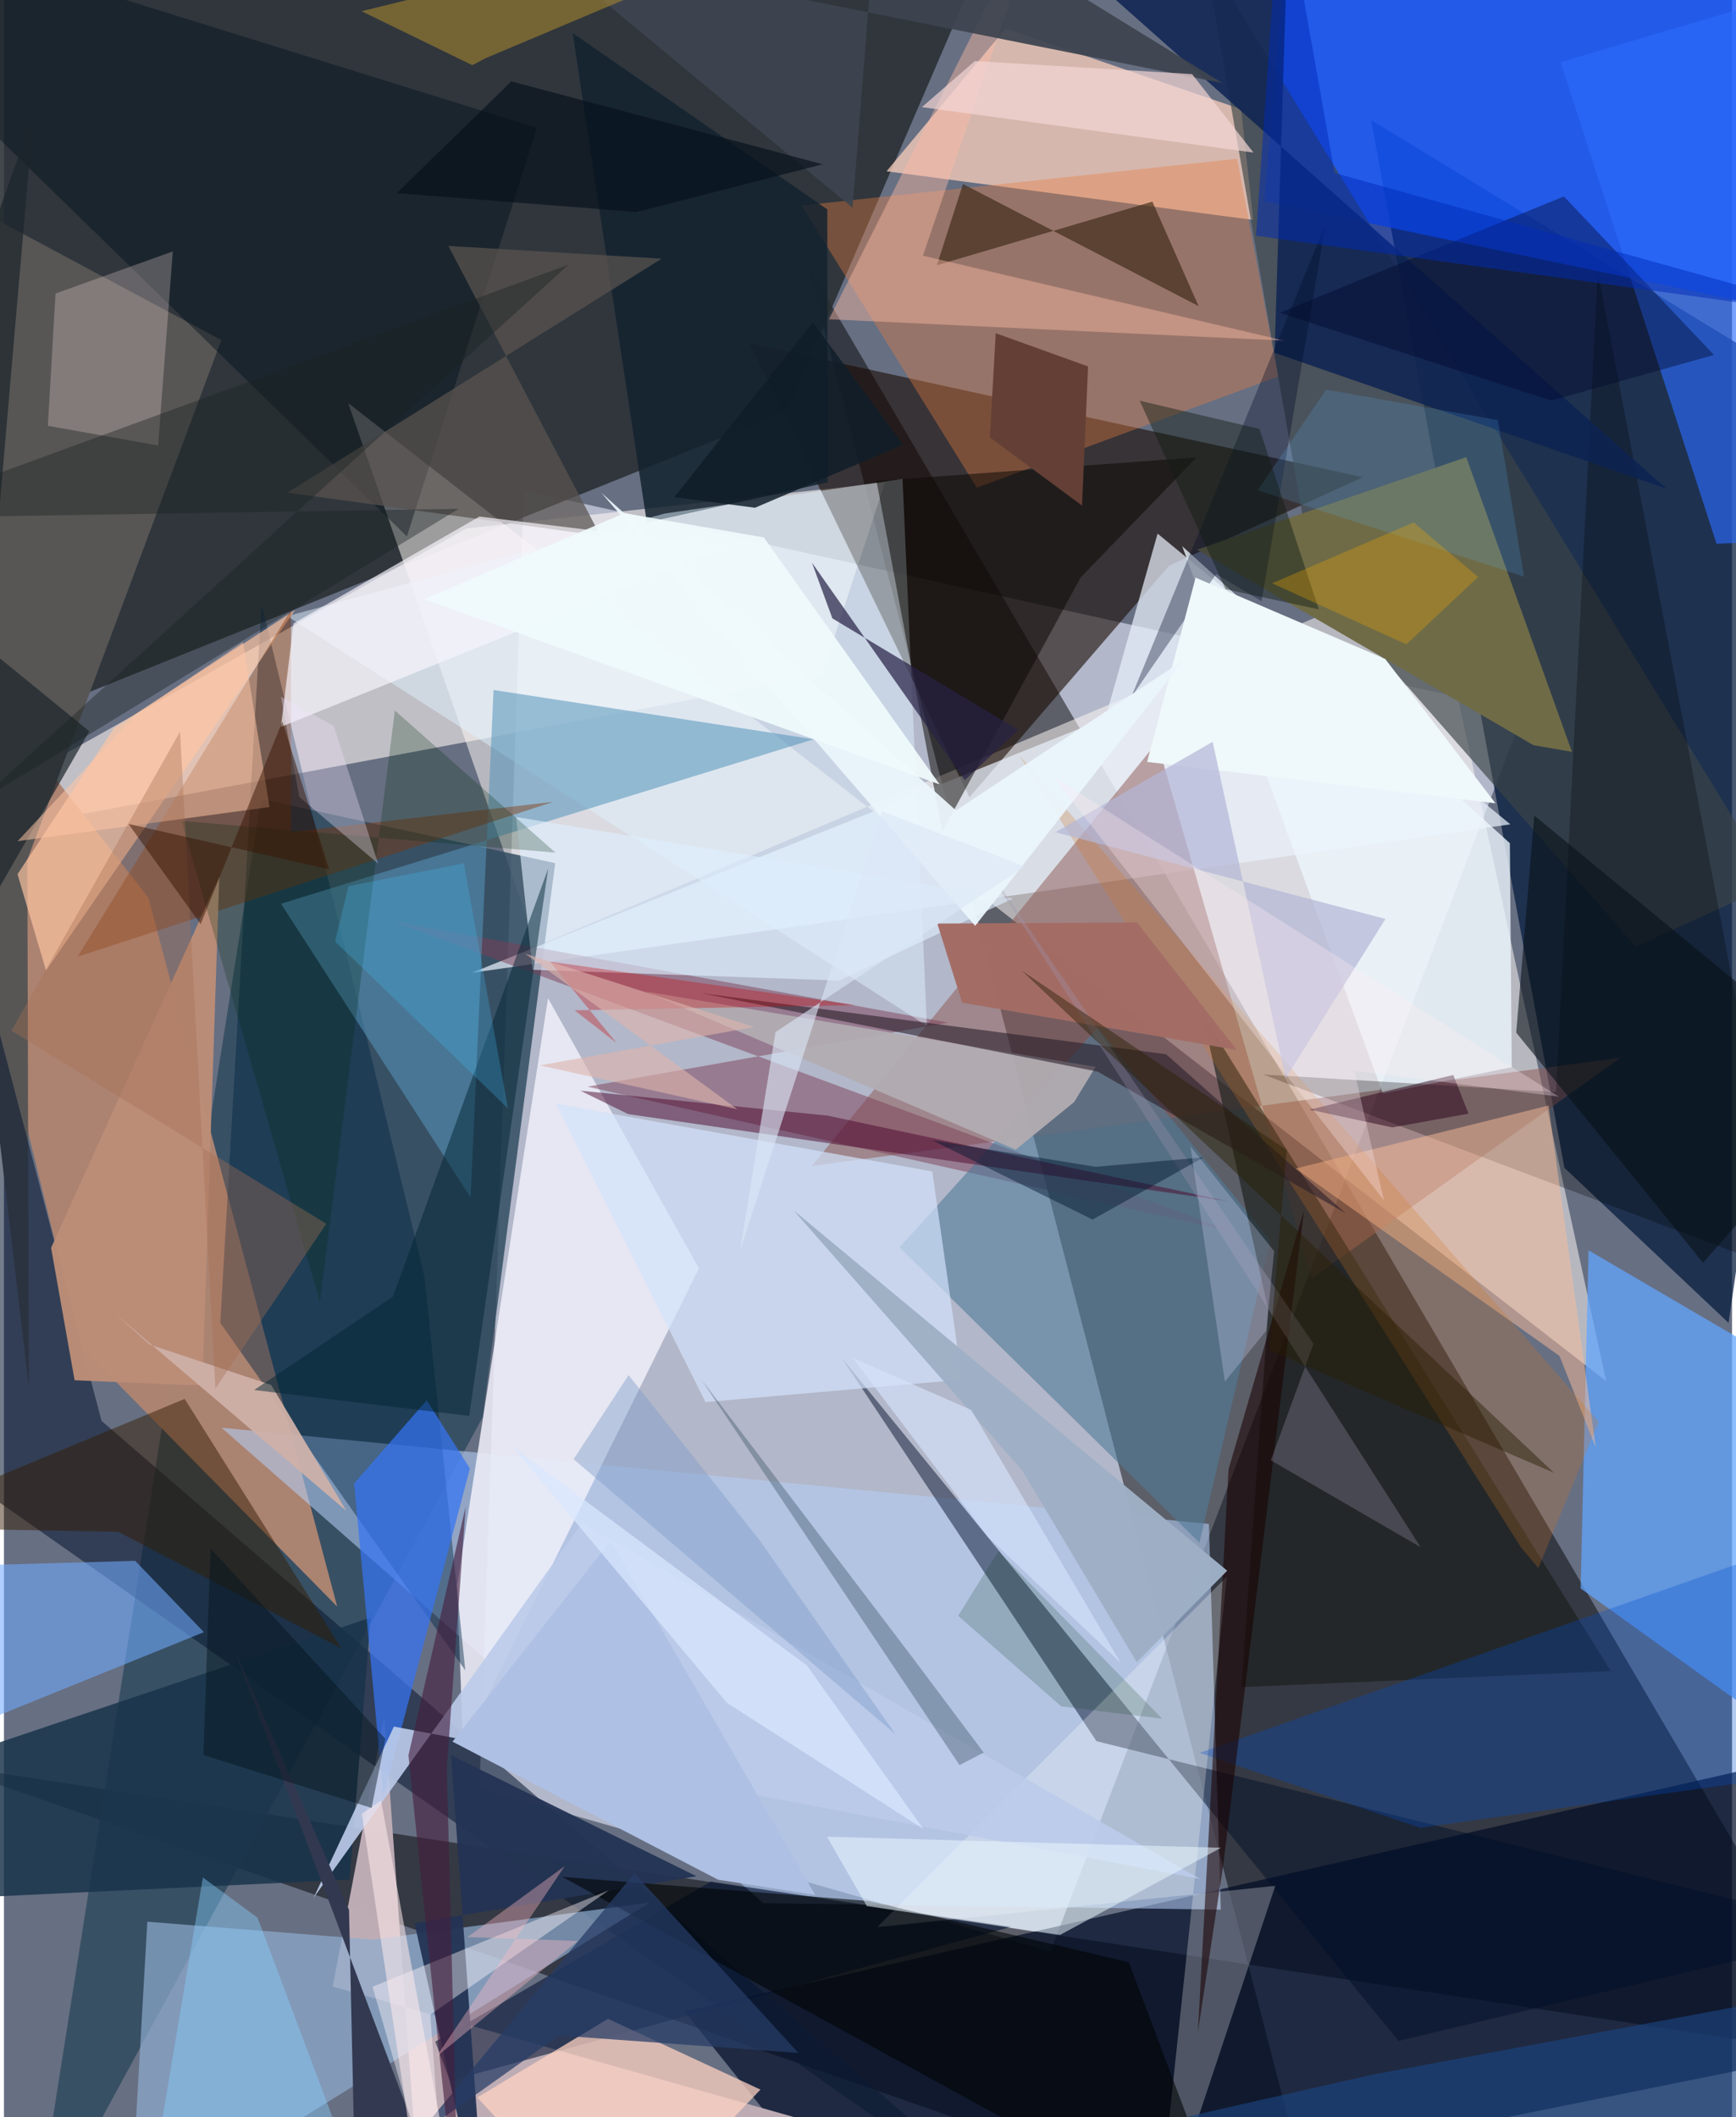 <svg xmlns="http://www.w3.org/2000/svg" width="228" height="278" viewBox="0 0 836 1024"><path fill="#676f82" d="M0 0h836v1024H0z"/><path fill="#e9eefd" fill-opacity=".573" d="M735.288 344.181L251.435 237.25l-21.379 627.79 276.224 78.806z"/><path fill-opacity=".482" d="M898 995.508L388.683 127.863 637.17 1086-31.126 853.153z"/><path fill="#282f32" fill-opacity=".878" d="M-46.207 369.916L378.955 198.88 491.425-62H-62z"/><path fill="#051a3c" fill-opacity=".733" d="M661.336 58.017L898 202.37l-63.698 437.448-79.397-74.98z"/><path fill="#fff9f6" fill-opacity=".525" d="M166.515 194.948l91.238 262.683L689.946 275.26l85.161 392.78z"/><path fill="#1456ff" fill-opacity=".82" d="M609.741 97.294L623.661-62 878.628-3.776 898 157.795z"/><path fill="#fff8f5" fill-opacity=".584" d="M-52.66 410.776l448.375-84.267 30.52-93.17-202.573 22.287z"/><path fill="#180900" fill-opacity=".588" d="M360.674 166.106l106.402 219.516 96.5-111.971 93.797-42.845z"/><path fill="#2e4a5e" fill-opacity=".82" d="M13.936 1086l217.68-400.599 35.062-267.932-142.292-31.002z"/><path fill="#000c26" fill-opacity=".702" d="M420.159 1086l-91.036-113.207L898 843.327l-15.841 149.388z"/><path fill="#ac8371" fill-opacity=".992" d="M161.221 777.047L37.018 650.91l-92.57-377.643 125.408 160.95z"/><path fill="#b5cff7" fill-opacity=".561" d="M105.24 690.533l262.146 229.94 221.29 3.153-5.762-186.575z"/><path fill="#fed1bd" fill-opacity=".737" d="M604.361 106.382l-177.393-23.55 57.59-69.003 113.946 38.99z"/><path fill="#beacb4" fill-opacity=".992" d="M601.476 1086l-399.256-3.396-18.187-252.85-24.97 131.064z"/><path fill="#62a6ff" fill-opacity=".737" d="M762.76 768.274l3.822-163.548L898 681.616 860.15 838.16z"/><path fill="#eeeef9" fill-opacity=".859" d="M219.213 766.632l2.87 77.538 114.111-230.715-72.981-130.668z"/><path fill="#3c4547" fill-opacity=".663" d="M855.996 427.526L580.76-22.382l52.83 302.677 155.871 177.531z"/><path fill="#e8f0fa" fill-opacity=".718" d="M558.092 258.086l-25.276 89.284L226.338 470.5l502.403-71.8z"/><path fill="#8f5a57" fill-opacity=".522" d="M557.925 358.936l74.783 259.35 149.397-106.715-391.26 52.355z"/><path fill="#575655" d="M11.32 415.815l93.839-251.337-163.192-87.36 70.065 593.83z"/><path fill="#0a1a33" fill-opacity=".565" d="M47.204 687.22L-62 272.146V684.65l569.573 400.056z"/><path fill="#8eaccf" fill-opacity=".698" d="M61.009 1075.892l251.397-155.697-134.034 17.927-109.014-8.651z"/><path fill="#e57e42" fill-opacity=".384" d="M616.428 182.127L470.642 235.87 385.86 99.402 596.607 76.78z"/><path fill="#7d4057" fill-opacity=".498" d="M594.335 595.746L188.396 445.671l268.418 48.927-174.515 30.972z"/><path fill="#002544" fill-opacity=".439" d="M203.456 617.456l19.721 190.409L104.64 639.839l19.95-347.85z"/><path fill="#13232f" fill-opacity=".851" d="M398.474 233.309l-.165-132.045-123.198-85.277 35.882 236.718z"/><path fill="#e1f2ff" fill-opacity=".478" d="M137.03 298.047l309.486 198.119-11.804-264.528-115.002 16.726z"/><path fill="#021028" fill-opacity=".478" d="M528.549 842.158L405.237 656.693 674.62 987.115 898 933.935z"/><path fill="#5694bb" fill-opacity=".553" d="M391.701 357.555l-257.66 79.57 91.701 142.01 11.116-245.41z"/><path fill="#011130" fill-opacity=".565" d="M215.714 1006.43l-7.025-18.964 133.26-77.42 145.396 21.871z"/><path fill="#17334a" fill-opacity=".827" d="M167.2 909.11l-197.85 9.385-31.35-55.64 239.418-80.515z"/><path fill="#507a99" fill-opacity=".592" d="M612.613 599.849l-83.603-102.72-95.752 106.177 145.106 142.872z"/><path fill="#191d1a" fill-opacity=".631" d="M598.697 815.999l178.643-7.755-197.542-317.747 31.854 143.042z"/><path fill="#6f6b47" d="M758.554 363.637L707.41 221.118l-130.204 44.73L740 360.438z"/><path fill="#2b6bfc" fill-opacity=".635" d="M898-12.831L753.041 30.064l75.46 232.948 66.424-2.883z"/><path fill="#3674f4" fill-opacity=".718" d="M169.382 717.515l14.17 151.624 41.86-158.91-20.895-32.975z"/><path fill="#ffd2c3" fill-opacity=".745" d="M229.002 1014.45l63.238-38.007 73.746 34.22-71.785 74.866z"/><path fill="#d2e2fa" fill-opacity=".698" d="M463.473 667.281l-14.379-100.7-182.026-32.761 72.318 144.345z"/><path fill="#edf7fe" fill-opacity=".78" d="M570.01 264.184l158.5 143.645.914 108.352-62.324 12.715z"/><path fill="#0a0603" fill-opacity=".514" d="M422.116 232.639l31.807 169.549 66.949-122.867 56.103-58.12z"/><path fill="#243454" fill-opacity=".957" d="M335.03 907.483l-136.42 22.655L233.376 1086l-17.102-237.086z"/><path fill="#fffffa" fill-opacity=".263" d="M557.21 1086l57.827-173.881-192.566 19.968 169.136-169.515z"/><path fill-opacity=".275" d="M771.049 131.412l-20.216 396.81-141.641-8.52 253.705 95.593z"/><path fill="#0c2352" fill-opacity=".843" d="M804.324 236.394L493.91-39.063 622.01-62l-7.324 232.63z"/><path fill="#71aafe" fill-opacity=".569" d="M63.493 754.925l33.241 34.493L-62 853.718l15.778-95.696z"/><path fill="#ffc5a2" fill-opacity=".675" d="M20.379 469.453l-13.82-46.61 46.697-70.775 87.565-57.01z"/><path fill="#823200" fill-opacity=".412" d="M265.802 387.813l-126.866 14.655-.068-107.349L35.693 462.662z"/><path fill="#00101a" fill-opacity=".431" d="M194.934 259.437l62.937-197.6L-62-37.615l11.172 57.447z"/><path fill="#0050cf" fill-opacity=".298" d="M685.17 884.069L898 854.227V735.636L578.48 847.787z"/><path fill="#fabd9c" fill-opacity=".498" d="M747.195 534.703l-122.337 30.473 127.67 90.651 17.548 44.31z"/><path fill="#bccbea" fill-opacity=".906" d="M279.746 736.577L578.551 908.77l-389.906-73.7-38.883 82.873z"/><path fill="#3a2713" fill-opacity=".635" d="M555.569 97.517l-104.246 30.76 12.61-39.271 114.009 59.059z"/><path fill="#ffe7e5" fill-opacity=".255" d="M21.24 205.952l53.342 9.515 7.105-93.872-56.748 20.378z"/><path fill="#bc8d78" fill-opacity=".969" d="M34.172 667.584l61.793 2.612 8.22-246.19-81.382 179.512z"/><path fill="#4b062b" fill-opacity=".49" d="M398.449 539.586l193.734 41.426L302 538.859l-23.121-11.324z"/><path fill="#b2acb2" fill-opacity=".945" d="M489.451 556.076l28.296-23.063 10.35-16.999-217.953-36.501z"/><path fill="#deedfe" fill-opacity=".635" d="M247.764 395.162l240.302 39.459-84.152 39.635-148.15-5.207z"/><path fill="#010404" fill-opacity=".58" d="M418.703 919.496l125.425 29.555L595.825 1086 270.063 907.768z"/><path fill="#595350" fill-opacity=".733" d="M288.589 259.205l-73.616-140.263 103.2 6.17-181.02 113.167z"/><path fill="#fcbba7" fill-opacity=".435" d="M399.114 154.422l220.281 10.347-174.819-41.105L507.986-62z"/><path fill="#333950" fill-opacity=".992" d="M169.831 1053.815l-2.897-130.09-56.174-127.477 106.294 282.129z"/><path fill="#00052c" fill-opacity=".4" d="M748.488 193.757l78.765-22.076-72.614-76.69-137.503 56.31z"/><path fill="#272245" fill-opacity=".71" d="M400.777 299.098l-9.881-26.92 73.914 105.167 25.894-24.319z"/><path fill="#fff9fc" fill-opacity=".42" d="M206.265 974.416L214.402 1086l-36.097-125.09 114.342-46.664z"/><path fill="#273d66" fill-opacity=".733" d="M268.495 984.501l-69.299 49.239 105.778-127.68 79.35 86.882z"/><path fill="#331d00" fill-opacity=".478" d="M87.422 676.588l75.812 120.638L55.268 740.87-62 738.746z"/><path fill="#d57321" fill-opacity=".243" d="M771.453 687.695l-280.35-322.55 242.81 383.29 8.391 9.998z"/><path fill="#010c29" fill-opacity=".353" d="M639.388 108.424l-94.145 228.943 41.188-59.715 21.966 13.136z"/><path fill="#f7f5fc" fill-opacity=".686" d="M134.01 351.551l6.087-50.045 89.916-51.662 119.818 14.598z"/><path fill="#3e454f" fill-opacity=".937" d="M589.568 40.222L423.453-62l-12.935 162.448-152.47-126.462z"/><path fill="#a36d66" fill-opacity=".996" d="M548.153 446.184l48.264 61.651-132.877-22.88-12.017-38.263z"/><path fill="#eff8fa" d="M553.03 368.526l23.456-89.14 91.725 39.323 53.335 69.807z"/><path fill="#1b4480" fill-opacity=".635" d="M889.725 1086l-29.75-119.476-198.163 36.947L297.914 1086z"/><path fill="#9c7f30" fill-opacity=".639" d="M226.57 31.529l6.393-3.351L446.71-62 173.006 5.427z"/><path fill="#1c252b" fill-opacity=".706" d="M14.27 55.38l-35.054 406.08 62.078-107.732L-62 269.397z"/><path fill="#1a0101" fill-opacity=".565" d="M589.72 903.005l-12.107 79.625 14.792-271.935 36.478-125.135z"/><path fill="#2b1f2b" fill-opacity=".596" d="M529.116 518.299l-191.67-37.92 224.73 29.5 86.826 76.876z"/><path fill="#644036" fill-opacity=".996" d="M521.547 244.54l2.93-67.306-44.692-16.067-2.837 50.384z"/><path fill="#ceb0a8" fill-opacity=".941" d="M129.296 669.857l-58.738-19.483-16.816-15.056 111.949 95.48z"/><path fill="#475f71" fill-opacity=".439" d="M337.582 667.486l124.692 186.223 11.697-6.055-33.727-44.984z"/><path fill="#aec0e4" d="M392.46 916.524l-46.988-7.38-128.478-66.768 76.452-97.097z"/><path fill="#071018" fill-opacity=".576" d="M740.325 394.427l-8.736 105.027 90.4 111.287L898 524.265z"/><path fill="#002432" fill-opacity=".482" d="M263.263 420.169l-38.196 264.69-104.055-12.56 67.174-45.145z"/><path fill="#a096b0" fill-opacity=".302" d="M633.52 649.966l-20.65 56.329 72.472 42.022-218.09-340.998z"/><path fill="#ebf8ff" fill-opacity=".525" d="M398.164 888.355l190.65 5.34-77.931 42.183-93.456-13.986z"/><path fill="#002cb7" fill-opacity=".498" d="M617.944-62l25.778 145.667L898 154.44l-292.283-40.41z"/><path fill="#002d0f" fill-opacity=".243" d="M85.84 397.05l67.032 232.858 36.245-286.25 77.679 68.733z"/><path fill="#451e3e" fill-opacity=".616" d="M195.676 848.985l27.688-120.267-9.132 126.77L220.227 1086z"/><path fill="#ffc6a5" fill-opacity=".522" d="M115.625 310.554l12.851 79.786-121.874 16.5 57.294-61.413z"/><path fill="#9fb0c6" fill-opacity=".969" d="M591.773 759.697l-43.766 44.253-55.458-92.753-110.673-125.914z"/><path fill="#eaf5fb" fill-opacity=".941" d="M460.558 391.968l110.35-72.858-101.066 128.678L289.006 238.34z"/><path fill="#ca080a" fill-opacity=".329" d="M412.012 486.13l-135.96 2.521 20.316 15.802-32.269-39.375z"/><path fill="#f4d7d5" fill-opacity=".694" d="M604.472 73.792l-29.677-37.946-105.086-6.323-25.624 22.287z"/><path fill="#b4b7d7" fill-opacity=".722" d="M584.722 358.805l-76.055 43.699 159.668 41.95-48.271 77.088z"/><path fill="#1a2123" fill-opacity=".396" d="M-13.22 388.466l233.236-142.38L-62 250.645l335.105-122.617z"/><path fill="#00172e" fill-opacity=".459" d="M580.356 559.766l-52.274 4.582-79.03-12.844 77.593 38.355z"/><path fill="#88ceff" fill-opacity=".416" d="M66.37 1086l29.87-177.921 26.423 19.427 53.66 142.807z"/><path fill="#2b0018" fill-opacity=".498" d="M671.655 545.293l-40.022-8.599 69.5-16.769 7.363 18.707z"/><path fill="#f0e5fe" fill-opacity=".333" d="M142.864 385.46l38.132 32.231-21.46-66.536-25.537-14.132z"/><path fill="#5db5f7" fill-opacity=".18" d="M639.641 188.42l83.055 14.775 12.623 75.67L606.513 237.1z"/><path fill="#fdbbc7" fill-opacity=".38" d="M224.19 936.918l47.13-34.369-62.137 92.23 68.465-56.014z"/><path fill="#ffecf2" fill-opacity=".306" d="M667.602 580.59L507.538 375.626l244.69 154.797-98.995-12.542z"/><path fill="#164523" fill-opacity=".2" d="M511.462 825.325l48.876 5.967-79.264-81.143-19.458 31.356z"/><path fill="#d4e2fa" fill-opacity=".659" d="M467.962 681.938l72.192 122.24-64.183-60.943-65.38-86.452z"/><path fill="#2a1d00" fill-opacity=".447" d="M612.17 653.025l8.432-96.754-128.263-86.84 257.55 242.93z"/><path fill="#101c12" fill-opacity=".443" d="M607.373 207.472l28.736 87.273-45.123-9.768-41.548-91.168z"/><path fill="#eba800" fill-opacity=".314" d="M613.537 282.133l68.423-29.471 31.203 26.416-34.715 32.58z"/><path fill="#a77052" fill-opacity=".373" d="M155.926 591.894l-53.64 79.727-17.093-317.773L3.637 498.543z"/><path fill="#371300" fill-opacity=".49" d="M95.16 446.992l39.521-98.036 22.638 71.517-97.08-21.978z"/><path fill="#061119" fill-opacity=".639" d="M190.018 93.426l55.438-54.08 150.655 40.1-90.119 23.075z"/><path fill="#d9e7ff" fill-opacity=".722" d="M388.448 805.563l56.36 79.077-95.068-61.05-103.925-124.08z"/><path fill="#ffebed" fill-opacity=".549" d="M198.397 1045.208l12.842-18.378-28.823-156.009-9.269 6.442z"/><path fill="#f0fafd" fill-opacity=".929" d="M300.094 248.188l67.535 11.764 85.04 119.47-249.303-89.59z"/><path fill="#04121b" fill-opacity=".443" d="M96.482 848.857l3.468-99.97 84.578 92.148-6.697 33.415z"/><path fill="#ddb5ac" fill-opacity=".604" d="M362.852 496.732L259.25 515.28l95.567 21.234-102.685-75.272z"/><path fill="#d3d6fa" fill-opacity=".275" d="M610.629 643.61l3.843-38.453-40.489-50.687 16.649 113.804z"/><path fill="#809cc9" fill-opacity=".435" d="M275.594 705.757l26.59-40.662 63.47 79.972 65.647 93.722z"/><path fill="#0f1d29" fill-opacity=".839" d="M434.956 215.06l-71.63 30.52-39.037-5.1 67.051-84.605z"/><path fill="#46c2ff" fill-opacity=".243" d="M243.802 536.076l-21.32-118.536-55.82 11.078-6.49 26.729z"/><path fill="#dbe6f7" fill-opacity=".616" d="M493.855 419.059l-120.603 80.123-17.214 106.089 68.772-212.824z"/></svg>